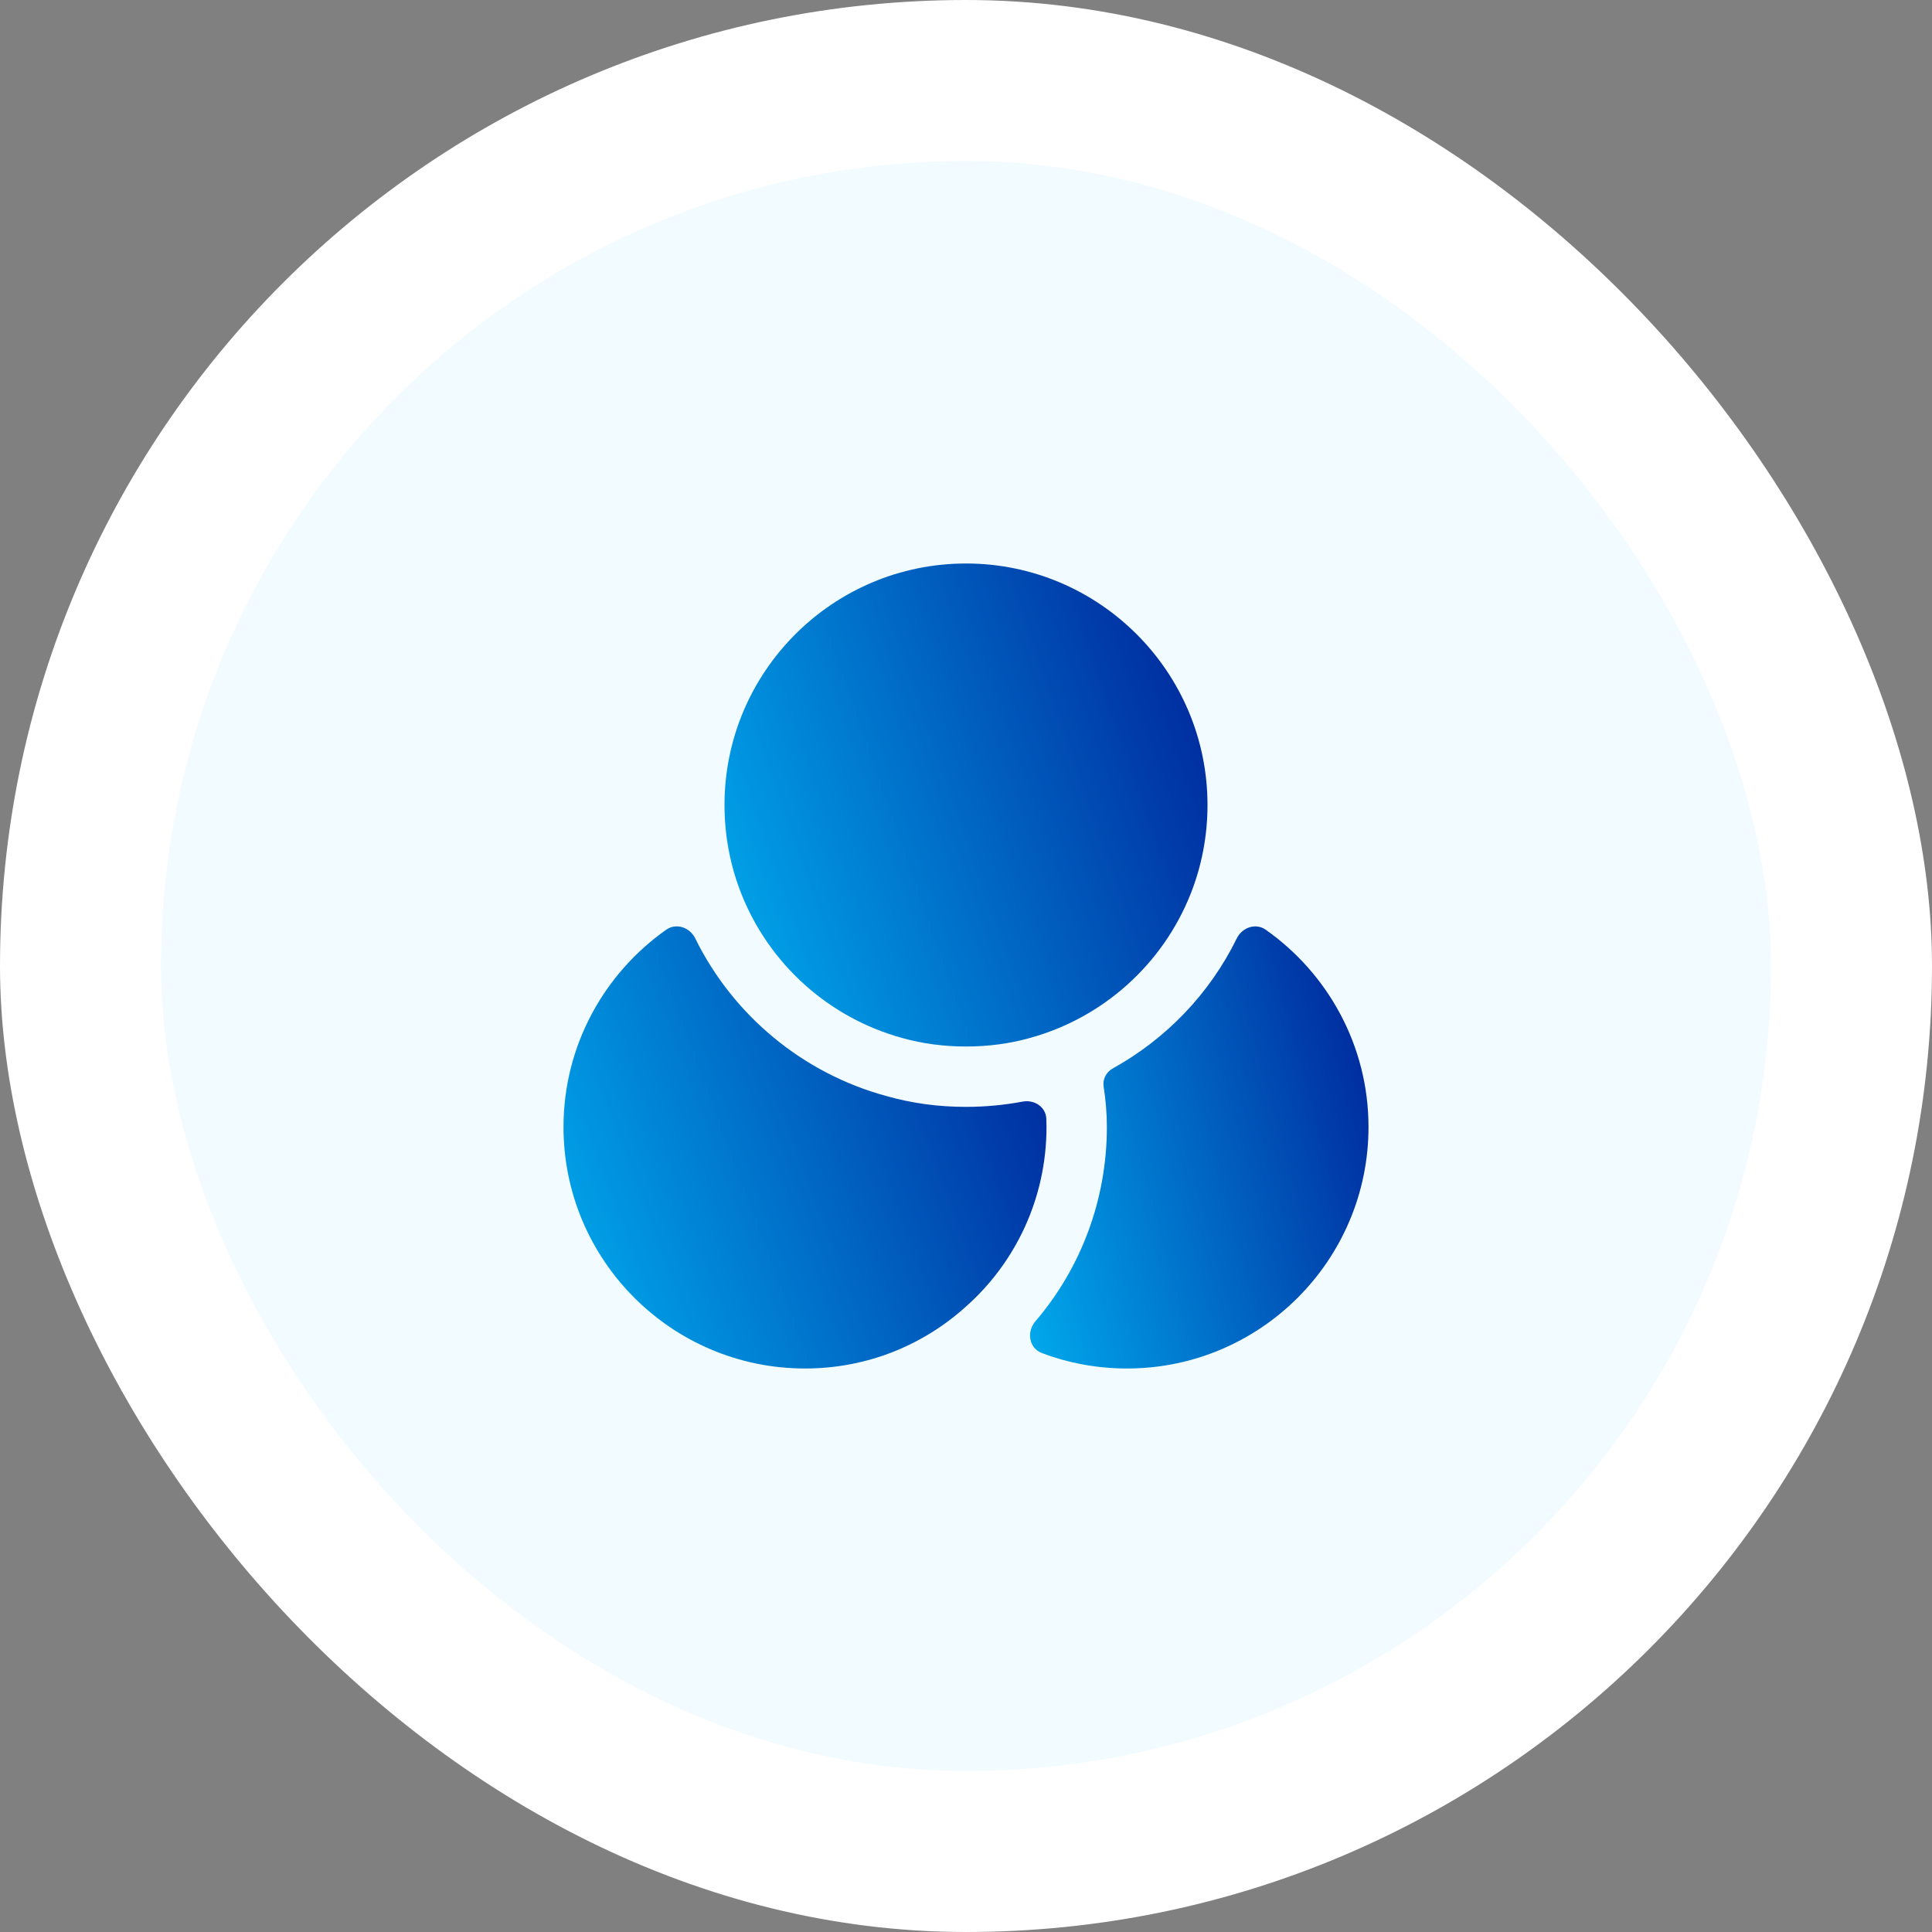 <svg width="48" height="48" viewBox="0 0 48 48" fill="none" xmlns="http://www.w3.org/2000/svg">
<rect x="0" y="0" width="48" height="48" fill="#808080" stroke="none"/>
<rect width="48" height="48" rx="24" fill="white"/>
<rect x="4" y="4" width="40" height="40" rx="20" fill="#7BDAFF" fill-opacity="0.1"/>
<path d="M26 28C26 29.77 25.23 31.37 24 32.46C22.94 33.42 21.54 34 20 34C16.69 34 14 31.31 14 28C14 25.975 15.014 24.181 16.555 23.097C16.804 22.923 17.139 23.042 17.273 23.314C18.217 25.233 19.954 26.67 22.02 27.23C22.65 27.41 23.31 27.5 24 27.5C24.487 27.5 24.954 27.454 25.407 27.369C25.696 27.315 25.983 27.5 25.995 27.793C25.998 27.862 26 27.931 26 28Z" fill="url(#paint0_linear_222_1528)"/>
<path d="M30 20C30 20.78 29.85 21.53 29.58 22.21C28.89 23.95 27.41 25.29 25.58 25.79C25.08 25.93 24.55 26 24 26C23.45 26 22.92 25.93 22.42 25.79C20.59 25.29 19.11 23.95 18.42 22.21C18.15 21.53 18 20.78 18 20C18 16.69 20.69 14 24 14C27.31 14 30 16.69 30 20Z" fill="url(#paint1_linear_222_1528)"/>
<path d="M34 28C34 31.31 31.31 34 28 34C27.256 34 26.539 33.864 25.881 33.614C25.562 33.493 25.503 33.085 25.725 32.826C26.867 31.494 27.5 29.786 27.5 28C27.5 27.66 27.47 27.32 27.42 27C27.39 26.816 27.484 26.634 27.648 26.544C28.972 25.811 30.053 24.688 30.727 23.315C30.861 23.043 31.197 22.923 31.445 23.098C32.986 24.182 34 25.976 34 28Z" fill="url(#paint2_linear_222_1528)"/>
<defs>
<linearGradient id="paint0_linear_222_1528" x1="14" y1="34" x2="27.981" y2="28.784" gradientUnits="userSpaceOnUse">
<stop offset="0.004" stop-color="#00ADEF"/>
<stop offset="1" stop-color="#002299"/>
</linearGradient>
<linearGradient id="paint1_linear_222_1528" x1="18" y1="26" x2="32.202" y2="21.05" gradientUnits="userSpaceOnUse">
<stop offset="0.004" stop-color="#00ADEF"/>
<stop offset="1" stop-color="#002299"/>
</linearGradient>
<linearGradient id="paint2_linear_222_1528" x1="25.25" y1="34" x2="36.063" y2="31.059" gradientUnits="userSpaceOnUse">
<stop offset="0.004" stop-color="#00ADEF"/>
<stop offset="1" stop-color="#002299"/>
</linearGradient>
</defs>
</svg>
